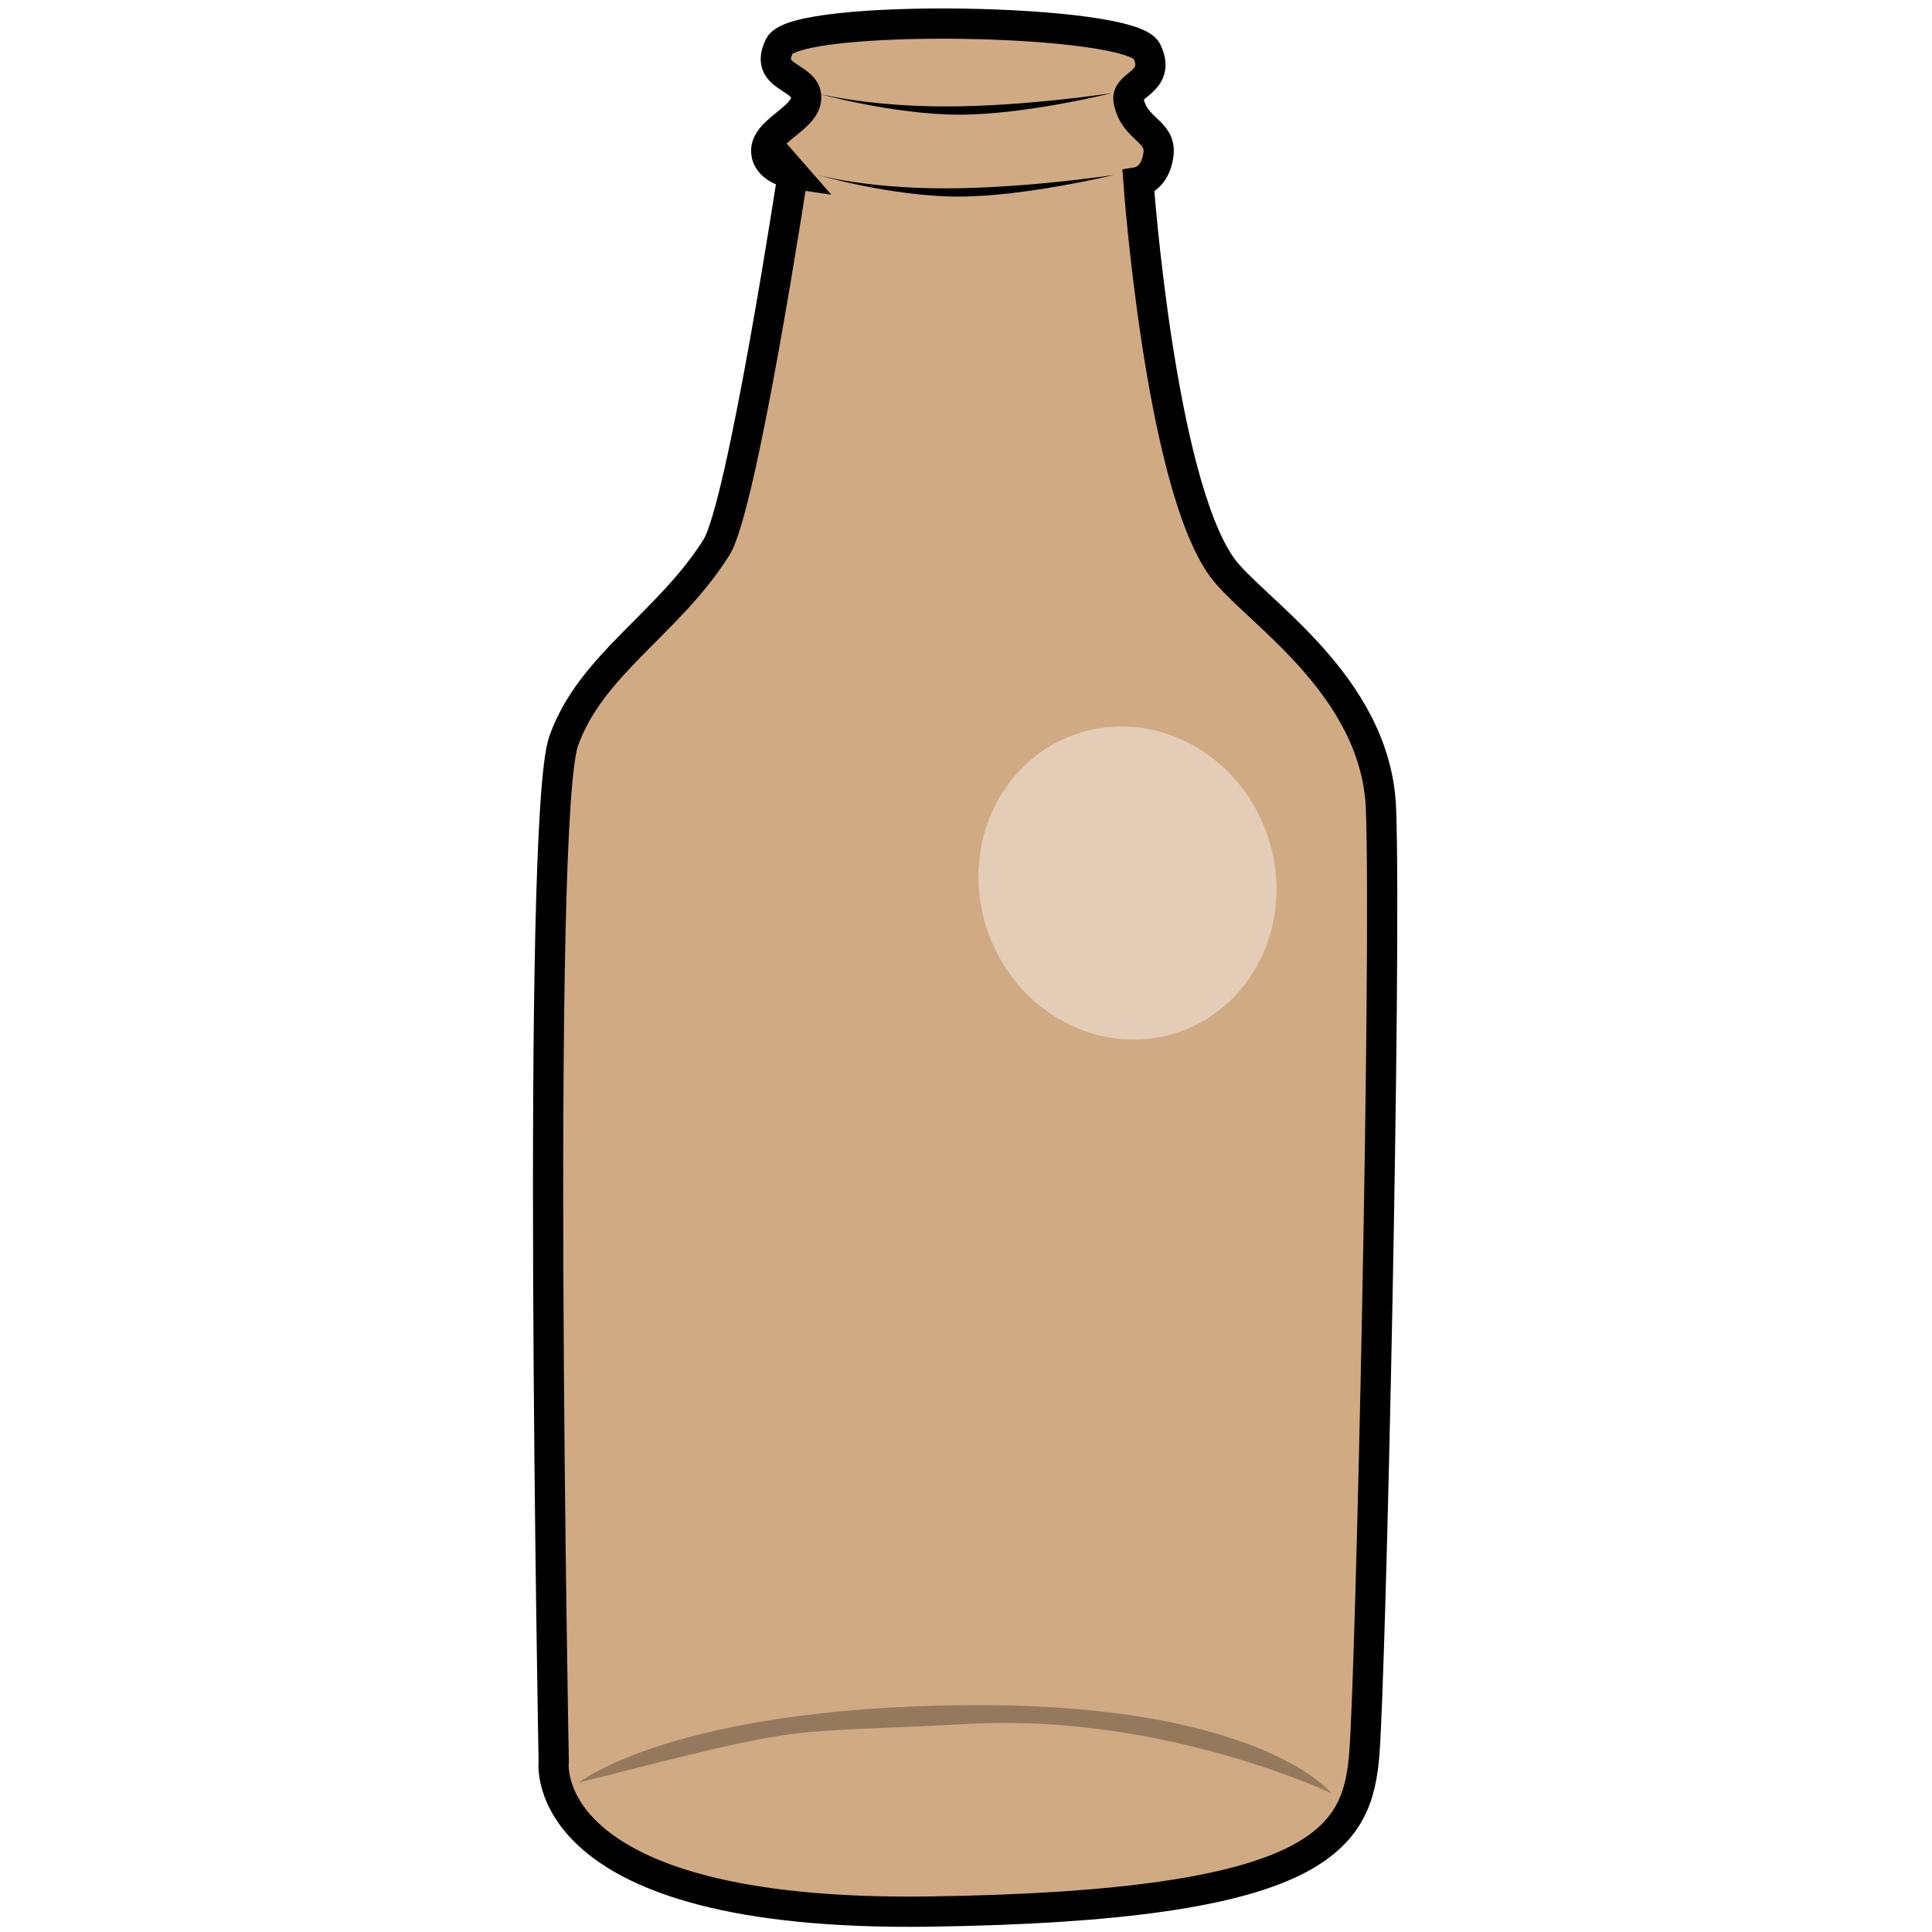 <?xml version="1.0" encoding="UTF-8" standalone="no"?>
<!-- Created with Inkscape (http://www.inkscape.org/) -->

<svg
   xmlns:dc="http://purl.org/dc/elements/1.1/"
   xmlns:cc="http://creativecommons.org/ns#"
   xmlns:rdf="http://www.w3.org/1999/02/22-rdf-syntax-ns#"
   xmlns:svg="http://www.w3.org/2000/svg"
   xmlns="http://www.w3.org/2000/svg"
   xmlns:sodipodi="http://sodipodi.sourceforge.net/DTD/sodipodi-0.dtd"
   xmlns:inkscape="http://www.inkscape.org/namespaces/inkscape"
   width="64"
   height="64"
   viewBox="0 0 16.933 16.933"
   version="1.1"
   id="svg8"
   inkscape:version="0.92.3 (2405546, 2018-03-11)"
   sodipodi:docname="dechet_verrecolore01.svg">
  <defs
     id="defs2">
    <filter
       inkscape:collect="always"
       style="color-interpolation-filters:sRGB"
       id="filter9271"
       x="-0.145"
       width="1.289"
       y="-0.138"
       height="1.275">
      <feGaussianBlur
         inkscape:collect="always"
         stdDeviation="0.157"
         id="feGaussianBlur9273" />
    </filter>
  </defs>
  <sodipodi:namedview
     id="base"
     pagecolor="#ffffff"
     bordercolor="#666666"
     borderopacity="1.0"
     inkscape:pageopacity="0.0"
     inkscape:pageshadow="2"
     inkscape:zoom="32.000001"
     inkscape:cx="27.237254"
     inkscape:cy="50.801978"
     inkscape:document-units="mm"
     inkscape:current-layer="layer1"
     showgrid="false"
     units="px"
     showguides="true"
     inkscape:guide-bbox="true"
     inkscape:window-width="1853"
     inkscape:window-height="1025"
     inkscape:window-x="67"
     inkscape:window-y="27"
     inkscape:window-maximized="1"
     inkscape:snap-global="false">
    <sodipodi:guide
       position="8.467,12.114"
       orientation="1,0"
       id="guide1570"
       inkscape:locked="false"
       inkscape:label=""
       inkscape:color="rgb(0,0,255)" />
  </sodipodi:namedview>
  <g
     inkscape:label="Calque 1"
     inkscape:groupmode="layer"
     id="layer1"
     transform="translate(0,-280.067)">
    <path
       style="fill:#a8641e;fill-opacity:0.548;stroke:#000000;stroke-width:0.265;stroke-linecap:butt;stroke-linejoin:miter;stroke-miterlimit:4;stroke-dasharray:none;stroke-opacity:1"
       d="m 6.949,281.589 c 0,0 -0.443,2.915 -0.67,3.276 -0.422,0.67 -1.103,1.027 -1.339,1.698 -0.243,0.691 -0.087,8.943 -0.087,8.943 0,0 -0.175,1.363 3.29,1.315 3.465,-0.048 3.756,-0.646 3.815,-1.387 0.058,-0.741 0.194,-6.899 0.146,-8.273 -0.039,-1.102 -1.136,-1.757 -1.398,-2.128 -0.541,-0.765 -0.728,-3.371 -0.728,-3.371 0,0 0.146,-0.024 0.175,-0.239 0.029,-0.215 -0.215,-0.216 -0.262,-0.478 -0.026,-0.144 0.291,-0.155 0.16,-0.43 -0.138,-0.289 -3.072,-0.335 -3.218,-0.048 -0.146,0.287 0.233,0.263 0.233,0.454 0,0.191 -0.379,0.292 -0.349,0.49 0.022,0.148 0.233,0.179 0.233,0.179 z"
       id="path7865"
       inkscape:connector-curvature="0"
       sodipodi:nodetypes="csscsssscssssssc" />
    <path
       style="fill:#000000;stroke:none;stroke-width:0.037px;stroke-linecap:butt;stroke-linejoin:miter;stroke-opacity:1"
       d="m 7.153,280.883 c 0,0 0.673,0.189 1.255,0.189 0.582,0 1.336,-0.189 1.336,-0.189 0,0 -0.754,0.117 -1.453,0.117 -0.699,0 -1.139,-0.117 -1.139,-0.117 z"
       id="path7867"
       inkscape:connector-curvature="0"
       sodipodi:nodetypes="cscsc" />
    <path
       style="fill:#000000;stroke:none;stroke-width:0.037px;stroke-linecap:butt;stroke-linejoin:miter;stroke-opacity:1"
       d="m 7.168,281.601 c 0,0 0.649,0.189 1.232,0.189 0.582,0 1.36,-0.189 1.36,-0.189 0,0 -0.777,0.117 -1.476,0.117 -0.699,0 -1.115,-0.117 -1.115,-0.117 z"
       id="path7867-7"
       inkscape:connector-curvature="0"
       sodipodi:nodetypes="cscsc" />
    <path
       style="fill:#000000;stroke:none;stroke-width:0.265px;stroke-linecap:butt;stroke-linejoin:miter;stroke-opacity:1;fill-opacity:0.289"
       d="m 5.075,295.69 c 0,0 0.819,-0.655 3.391,-0.678 2.572,-0.023 3.204,0.772 3.204,0.772 0,0 -1.473,-0.702 -3.181,-0.608 -1.707,0.093 -1.31,-0.023 -3.414,0.514 z"
       id="path7888"
       inkscape:connector-curvature="0" />
    <ellipse
       style="opacity:0.92;fill:#ffffff;fill-opacity:0.487;stroke:none;stroke-width:0.264;stroke-miterlimit:4;stroke-dasharray:none;filter:url(#filter9271)"
       id="path8561"
       cx="-74.243"
       cy="278.628"
       rx="1.296"
       ry="1.381"
       transform="matrix(0.959,-0.285,0.291,0.957,0,0)" />
  </g>
</svg>
